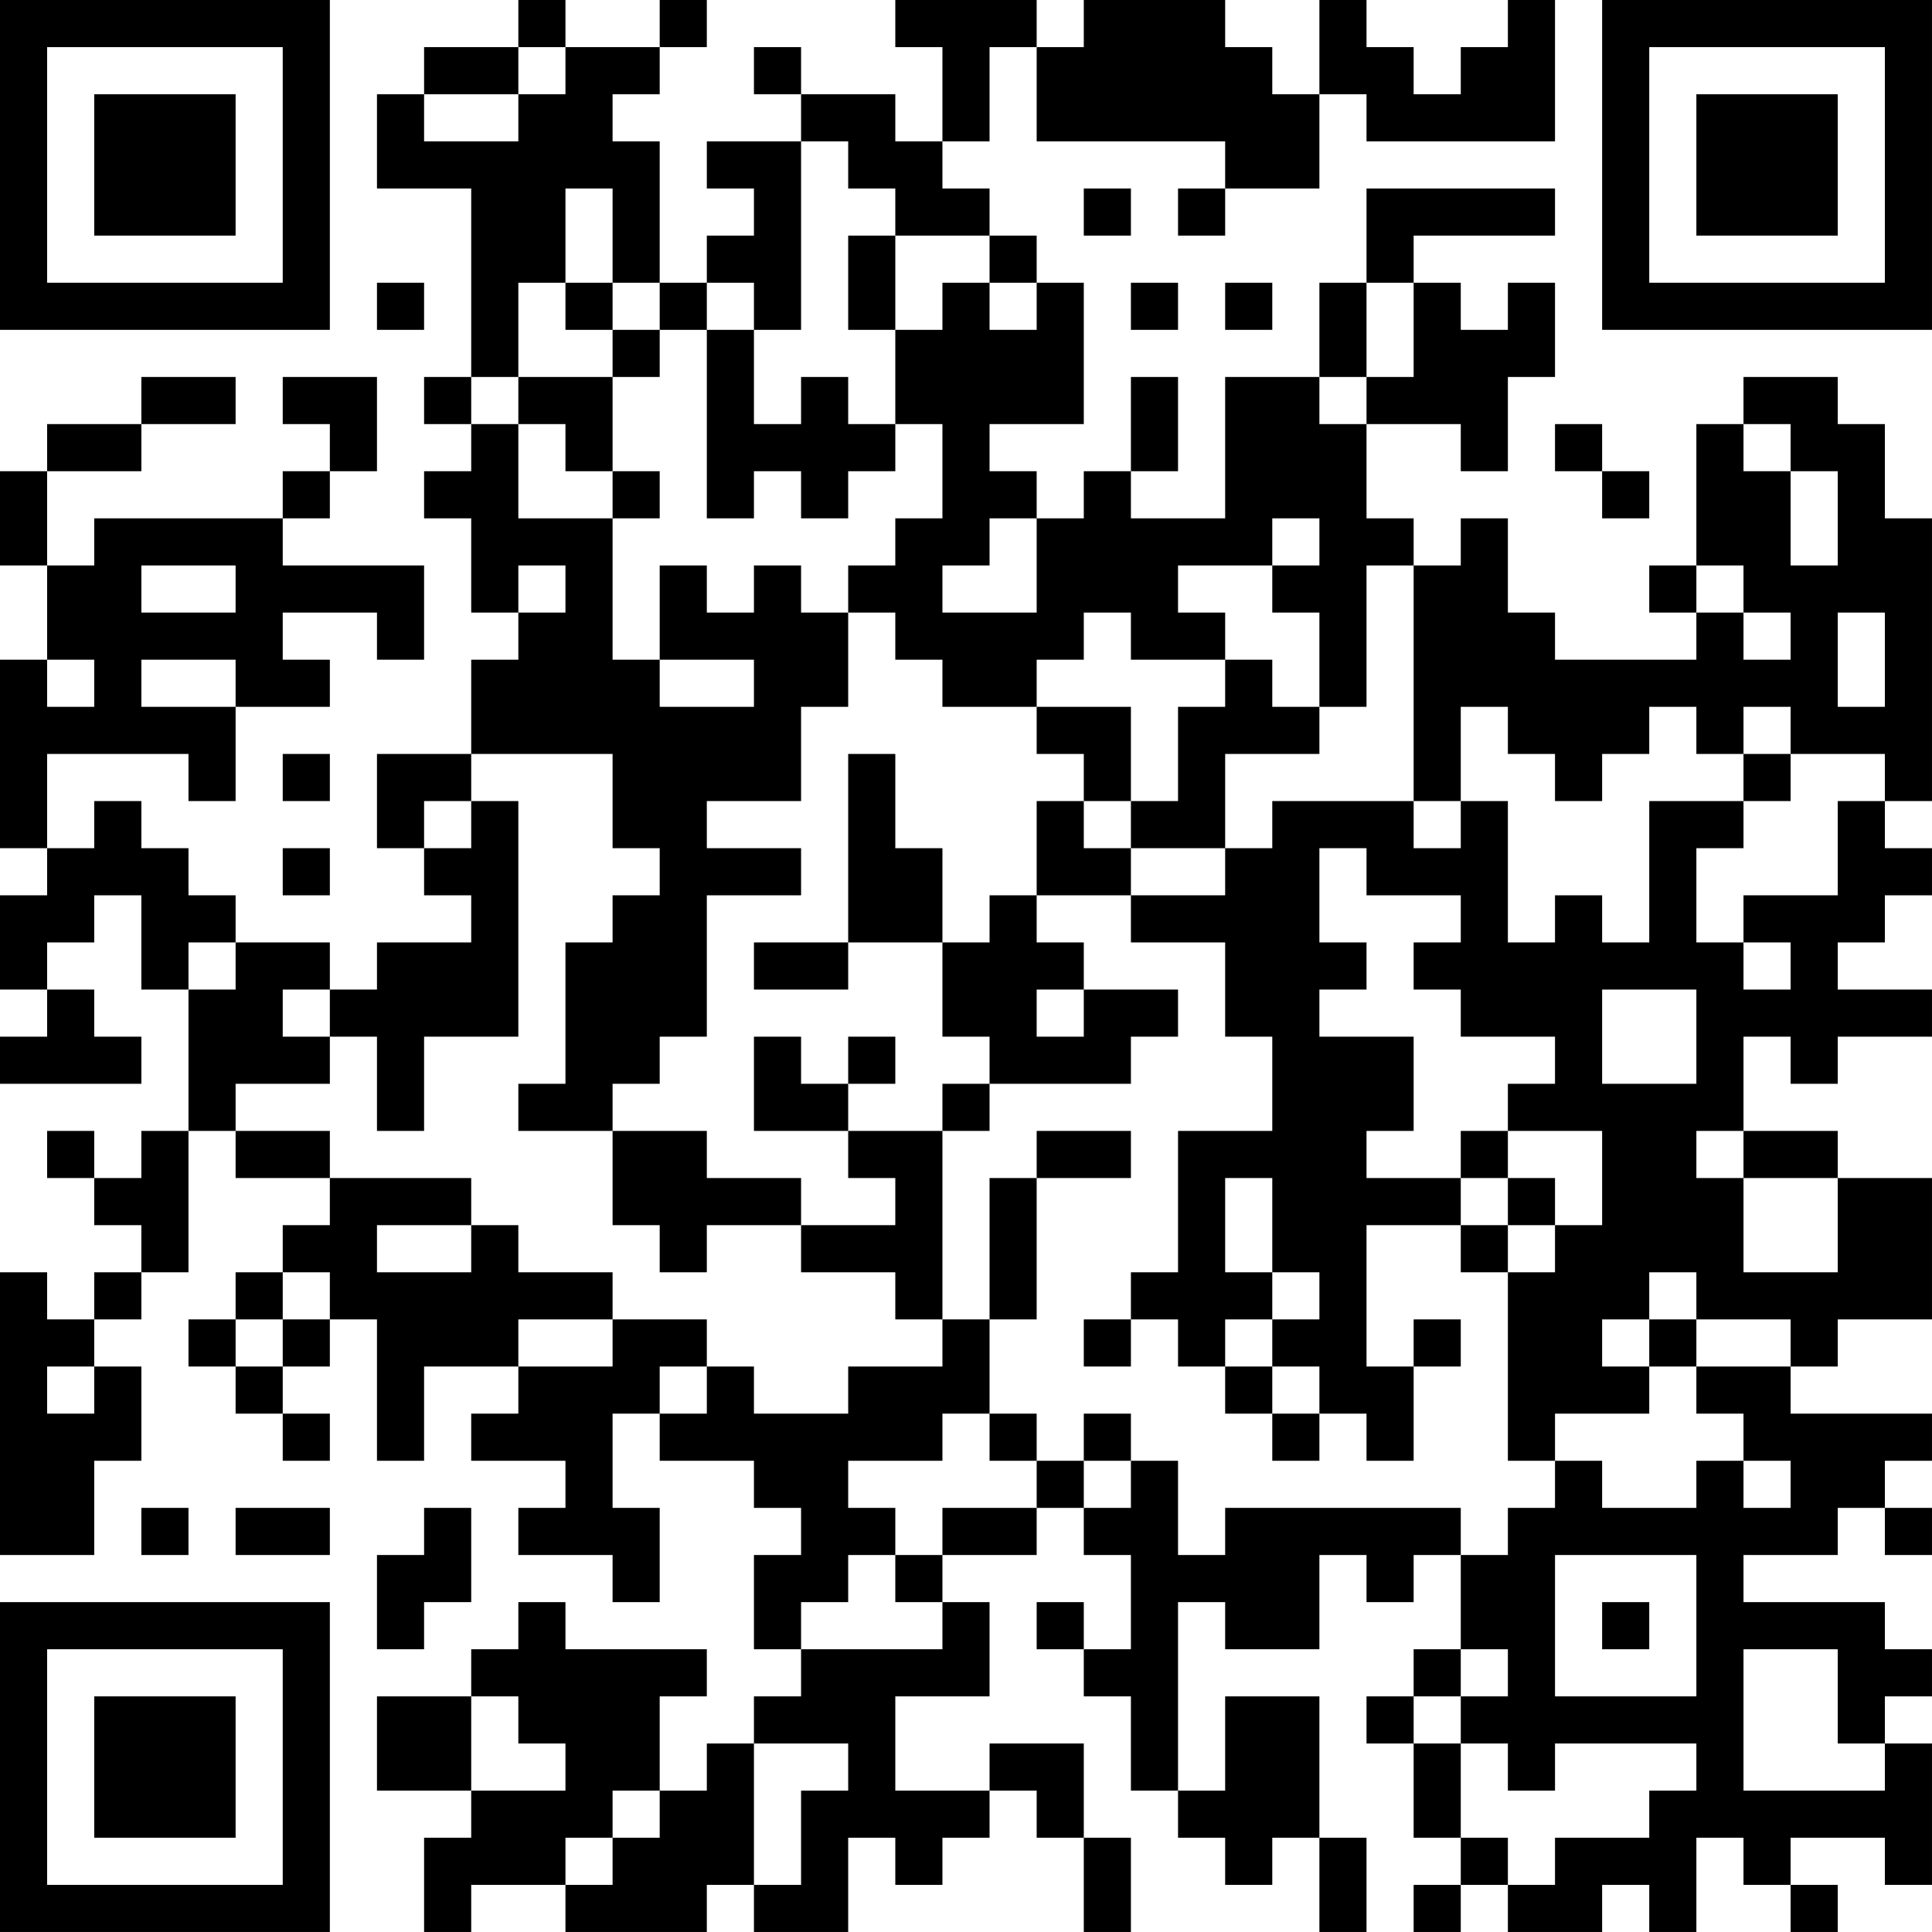 <?xml version="1.0" encoding="UTF-8"?>
<svg xmlns="http://www.w3.org/2000/svg" version="1.1" width="200" height="200" viewBox="0 0 200 200"><rect x="0" y="0" width="200" height="200" fill="#ffffff"/><g transform="scale(4.878)"><g transform="translate(0,0)"><path fill-rule="evenodd" d="M11 0L11 1L9 1L9 2L8 2L8 4L10 4L10 8L9 8L9 9L10 9L10 10L9 10L9 11L10 11L10 13L11 13L11 14L10 14L10 16L8 16L8 18L9 18L9 19L10 19L10 20L8 20L8 21L7 21L7 20L5 20L5 19L4 19L4 18L3 18L3 17L2 17L2 18L1 18L1 16L4 16L4 17L5 17L5 15L7 15L7 14L6 14L6 13L8 13L8 14L9 14L9 12L6 12L6 11L7 11L7 10L8 10L8 8L6 8L6 9L7 9L7 10L6 10L6 11L2 11L2 12L1 12L1 10L3 10L3 9L5 9L5 8L3 8L3 9L1 9L1 10L0 10L0 12L1 12L1 14L0 14L0 18L1 18L1 19L0 19L0 21L1 21L1 22L0 22L0 23L3 23L3 22L2 22L2 21L1 21L1 20L2 20L2 19L3 19L3 21L4 21L4 24L3 24L3 25L2 25L2 24L1 24L1 25L2 25L2 26L3 26L3 27L2 27L2 28L1 28L1 27L0 27L0 33L2 33L2 31L3 31L3 29L2 29L2 28L3 28L3 27L4 27L4 24L5 24L5 25L7 25L7 26L6 26L6 27L5 27L5 28L4 28L4 29L5 29L5 30L6 30L6 31L7 31L7 30L6 30L6 29L7 29L7 28L8 28L8 31L9 31L9 29L11 29L11 30L10 30L10 31L12 31L12 32L11 32L11 33L13 33L13 34L14 34L14 32L13 32L13 30L14 30L14 31L16 31L16 32L17 32L17 33L16 33L16 35L17 35L17 36L16 36L16 37L15 37L15 38L14 38L14 36L15 36L15 35L12 35L12 34L11 34L11 35L10 35L10 36L8 36L8 38L10 38L10 39L9 39L9 41L10 41L10 40L12 40L12 41L15 41L15 40L16 40L16 41L18 41L18 39L19 39L19 40L20 40L20 39L21 39L21 38L22 38L22 39L23 39L23 41L24 41L24 39L23 39L23 37L21 37L21 38L19 38L19 36L21 36L21 34L20 34L20 33L22 33L22 32L23 32L23 33L24 33L24 35L23 35L23 34L22 34L22 35L23 35L23 36L24 36L24 38L25 38L25 39L26 39L26 40L27 40L27 39L28 39L28 41L29 41L29 39L28 39L28 36L26 36L26 38L25 38L25 34L26 34L26 35L28 35L28 33L29 33L29 34L30 34L30 33L31 33L31 35L30 35L30 36L29 36L29 37L30 37L30 39L31 39L31 40L30 40L30 41L31 41L31 40L32 40L32 41L34 41L34 40L35 40L35 41L36 41L36 39L37 39L37 40L38 40L38 41L39 41L39 40L38 40L38 39L40 39L40 40L41 40L41 37L40 37L40 36L41 36L41 35L40 35L40 34L37 34L37 33L39 33L39 32L40 32L40 33L41 33L41 32L40 32L40 31L41 31L41 30L38 30L38 29L39 29L39 28L41 28L41 25L39 25L39 24L37 24L37 22L38 22L38 23L39 23L39 22L41 22L41 21L39 21L39 20L40 20L40 19L41 19L41 18L40 18L40 17L41 17L41 11L40 11L40 9L39 9L39 8L37 8L37 9L36 9L36 12L35 12L35 13L36 13L36 14L33 14L33 13L32 13L32 11L31 11L31 12L30 12L30 11L29 11L29 9L31 9L31 10L32 10L32 8L33 8L33 6L32 6L32 7L31 7L31 6L30 6L30 5L33 5L33 4L29 4L29 6L28 6L28 8L26 8L26 11L24 11L24 10L25 10L25 8L24 8L24 10L23 10L23 11L22 11L22 10L21 10L21 9L23 9L23 6L22 6L22 5L21 5L21 4L20 4L20 3L21 3L21 1L22 1L22 3L26 3L26 4L25 4L25 5L26 5L26 4L28 4L28 2L29 2L29 3L33 3L33 0L32 0L32 1L31 1L31 2L30 2L30 1L29 1L29 0L28 0L28 2L27 2L27 1L26 1L26 0L23 0L23 1L22 1L22 0L19 0L19 1L20 1L20 3L19 3L19 2L17 2L17 1L16 1L16 2L17 2L17 3L15 3L15 4L16 4L16 5L15 5L15 6L14 6L14 3L13 3L13 2L14 2L14 1L15 1L15 0L14 0L14 1L12 1L12 0ZM11 1L11 2L9 2L9 3L11 3L11 2L12 2L12 1ZM17 3L17 7L16 7L16 6L15 6L15 7L14 7L14 6L13 6L13 4L12 4L12 6L11 6L11 8L10 8L10 9L11 9L11 11L13 11L13 14L14 14L14 15L16 15L16 14L14 14L14 12L15 12L15 13L16 13L16 12L17 12L17 13L18 13L18 15L17 15L17 17L15 17L15 18L17 18L17 19L15 19L15 22L14 22L14 23L13 23L13 24L11 24L11 23L12 23L12 20L13 20L13 19L14 19L14 18L13 18L13 16L10 16L10 17L9 17L9 18L10 18L10 17L11 17L11 22L9 22L9 24L8 24L8 22L7 22L7 21L6 21L6 22L7 22L7 23L5 23L5 24L7 24L7 25L10 25L10 26L8 26L8 27L10 27L10 26L11 26L11 27L13 27L13 28L11 28L11 29L13 29L13 28L15 28L15 29L14 29L14 30L15 30L15 29L16 29L16 30L18 30L18 29L20 29L20 28L21 28L21 30L20 30L20 31L18 31L18 32L19 32L19 33L18 33L18 34L17 34L17 35L20 35L20 34L19 34L19 33L20 33L20 32L22 32L22 31L23 31L23 32L24 32L24 31L25 31L25 33L26 33L26 32L31 32L31 33L32 33L32 32L33 32L33 31L34 31L34 32L36 32L36 31L37 31L37 32L38 32L38 31L37 31L37 30L36 30L36 29L38 29L38 28L36 28L36 27L35 27L35 28L34 28L34 29L35 29L35 30L33 30L33 31L32 31L32 27L33 27L33 26L34 26L34 24L32 24L32 23L33 23L33 22L31 22L31 21L30 21L30 20L31 20L31 19L29 19L29 18L28 18L28 20L29 20L29 21L28 21L28 22L30 22L30 24L29 24L29 25L31 25L31 26L29 26L29 29L30 29L30 31L29 31L29 30L28 30L28 29L27 29L27 28L28 28L28 27L27 27L27 25L26 25L26 27L27 27L27 28L26 28L26 29L25 29L25 28L24 28L24 27L25 27L25 24L27 24L27 22L26 22L26 20L24 20L24 19L26 19L26 18L27 18L27 17L30 17L30 18L31 18L31 17L32 17L32 20L33 20L33 19L34 19L34 20L35 20L35 17L37 17L37 18L36 18L36 20L37 20L37 21L38 21L38 20L37 20L37 19L39 19L39 17L40 17L40 16L38 16L38 15L37 15L37 16L36 16L36 15L35 15L35 16L34 16L34 17L33 17L33 16L32 16L32 15L31 15L31 17L30 17L30 12L29 12L29 15L28 15L28 13L27 13L27 12L28 12L28 11L27 11L27 12L25 12L25 13L26 13L26 14L24 14L24 13L23 13L23 14L22 14L22 15L20 15L20 14L19 14L19 13L18 13L18 12L19 12L19 11L20 11L20 9L19 9L19 7L20 7L20 6L21 6L21 7L22 7L22 6L21 6L21 5L19 5L19 4L18 4L18 3ZM23 4L23 5L24 5L24 4ZM18 5L18 7L19 7L19 5ZM8 6L8 7L9 7L9 6ZM12 6L12 7L13 7L13 8L11 8L11 9L12 9L12 10L13 10L13 11L14 11L14 10L13 10L13 8L14 8L14 7L13 7L13 6ZM24 6L24 7L25 7L25 6ZM26 6L26 7L27 7L27 6ZM29 6L29 8L28 8L28 9L29 9L29 8L30 8L30 6ZM15 7L15 11L16 11L16 10L17 10L17 11L18 11L18 10L19 10L19 9L18 9L18 8L17 8L17 9L16 9L16 7ZM33 9L33 10L34 10L34 11L35 11L35 10L34 10L34 9ZM37 9L37 10L38 10L38 12L39 12L39 10L38 10L38 9ZM21 11L21 12L20 12L20 13L22 13L22 11ZM3 12L3 13L5 13L5 12ZM11 12L11 13L12 13L12 12ZM36 12L36 13L37 13L37 14L38 14L38 13L37 13L37 12ZM39 13L39 15L40 15L40 13ZM1 14L1 15L2 15L2 14ZM3 14L3 15L5 15L5 14ZM26 14L26 15L25 15L25 17L24 17L24 15L22 15L22 16L23 16L23 17L22 17L22 19L21 19L21 20L20 20L20 18L19 18L19 16L18 16L18 20L16 20L16 21L18 21L18 20L20 20L20 22L21 22L21 23L20 23L20 24L18 24L18 23L19 23L19 22L18 22L18 23L17 23L17 22L16 22L16 24L18 24L18 25L19 25L19 26L17 26L17 25L15 25L15 24L13 24L13 26L14 26L14 27L15 27L15 26L17 26L17 27L19 27L19 28L20 28L20 24L21 24L21 23L24 23L24 22L25 22L25 21L23 21L23 20L22 20L22 19L24 19L24 18L26 18L26 16L28 16L28 15L27 15L27 14ZM6 16L6 17L7 17L7 16ZM37 16L37 17L38 17L38 16ZM23 17L23 18L24 18L24 17ZM6 18L6 19L7 19L7 18ZM4 20L4 21L5 21L5 20ZM22 21L22 22L23 22L23 21ZM34 21L34 23L36 23L36 21ZM22 24L22 25L21 25L21 28L22 28L22 25L24 25L24 24ZM31 24L31 25L32 25L32 26L31 26L31 27L32 27L32 26L33 26L33 25L32 25L32 24ZM36 24L36 25L37 25L37 27L39 27L39 25L37 25L37 24ZM6 27L6 28L5 28L5 29L6 29L6 28L7 28L7 27ZM23 28L23 29L24 29L24 28ZM30 28L30 29L31 29L31 28ZM35 28L35 29L36 29L36 28ZM1 29L1 30L2 30L2 29ZM26 29L26 30L27 30L27 31L28 31L28 30L27 30L27 29ZM21 30L21 31L22 31L22 30ZM23 30L23 31L24 31L24 30ZM3 32L3 33L4 33L4 32ZM5 32L5 33L7 33L7 32ZM9 32L9 33L8 33L8 35L9 35L9 34L10 34L10 32ZM33 33L33 36L36 36L36 33ZM34 34L34 35L35 35L35 34ZM31 35L31 36L30 36L30 37L31 37L31 39L32 39L32 40L33 40L33 39L35 39L35 38L36 38L36 37L33 37L33 38L32 38L32 37L31 37L31 36L32 36L32 35ZM37 35L37 38L40 38L40 37L39 37L39 35ZM10 36L10 38L12 38L12 37L11 37L11 36ZM16 37L16 40L17 40L17 38L18 38L18 37ZM13 38L13 39L12 39L12 40L13 40L13 39L14 39L14 38ZM0 0L0 7L7 7L7 0ZM1 1L1 6L6 6L6 1ZM2 2L2 5L5 5L5 2ZM34 0L34 7L41 7L41 0ZM35 1L35 6L40 6L40 1ZM36 2L36 5L39 5L39 2ZM0 34L0 41L7 41L7 34ZM1 35L1 40L6 40L6 35ZM2 36L2 39L5 39L5 36Z" fill="#000000"/></g></g></svg>

